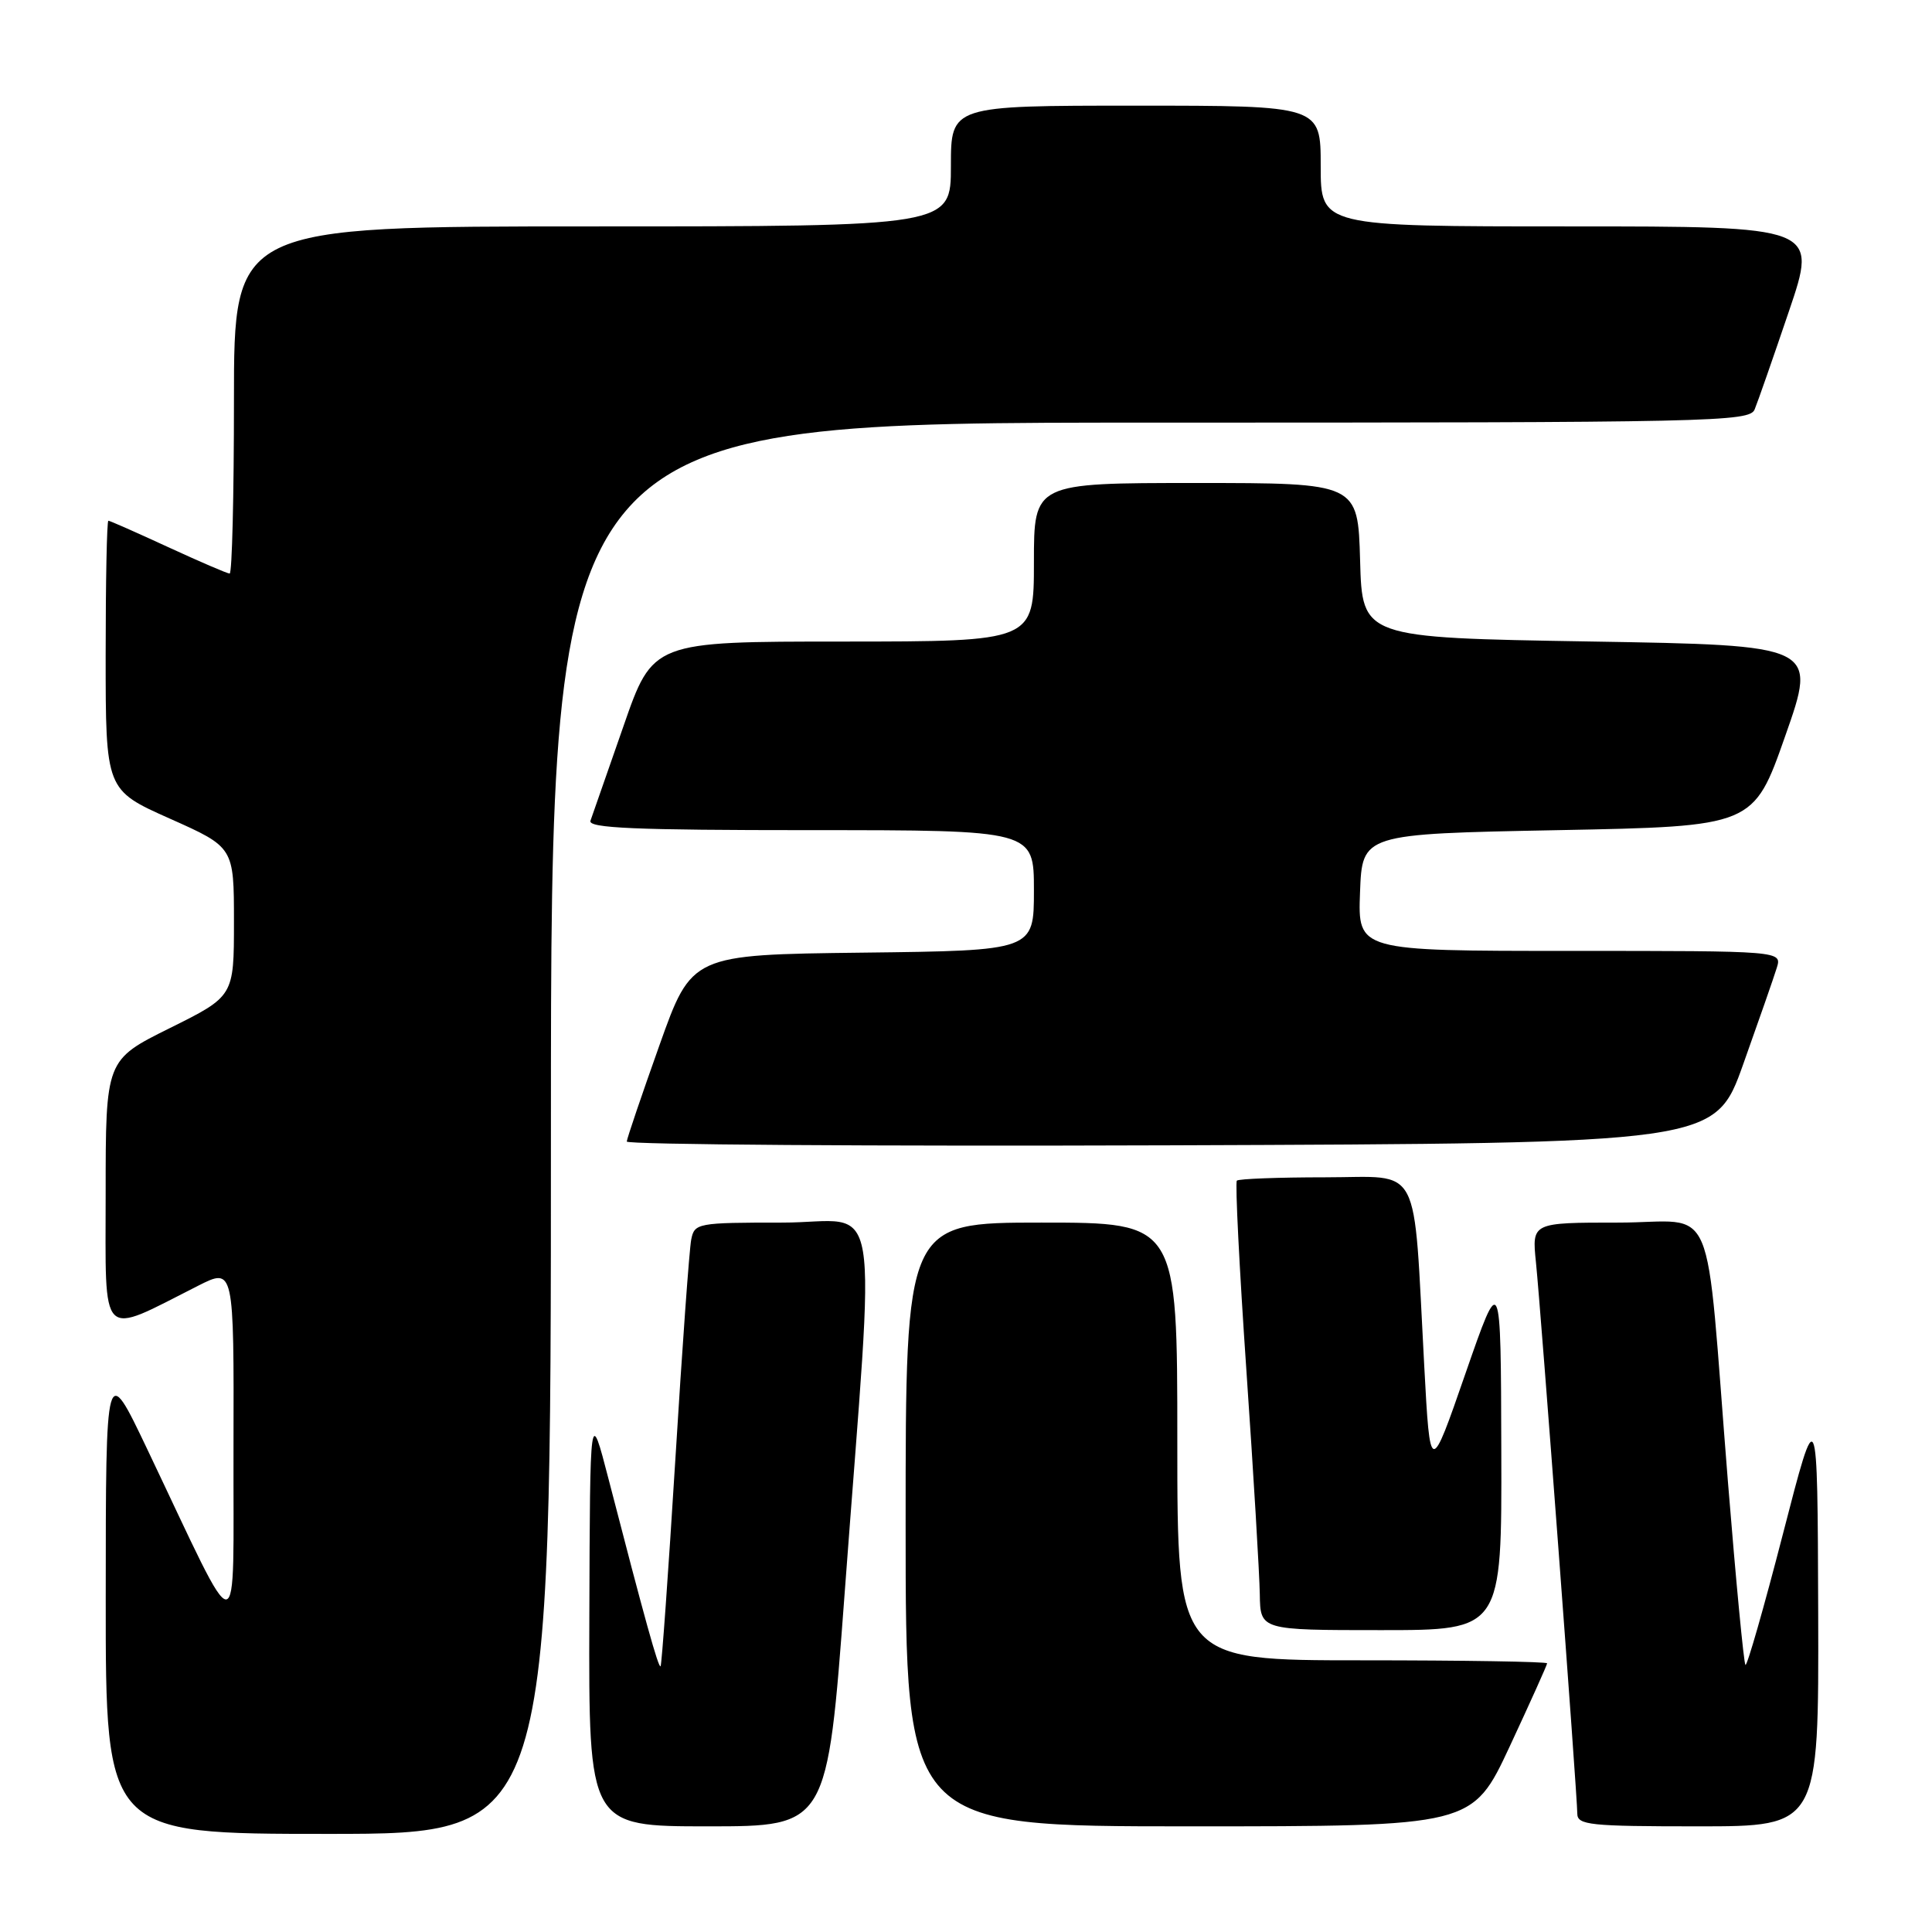 <?xml version="1.0" encoding="UTF-8" standalone="no"?>
<!DOCTYPE svg PUBLIC "-//W3C//DTD SVG 1.1//EN" "http://www.w3.org/Graphics/SVG/1.1/DTD/svg11.dtd" >
<svg xmlns="http://www.w3.org/2000/svg" xmlns:xlink="http://www.w3.org/1999/xlink" version="1.1" viewBox="0 0 256 256">
 <g >
 <path fill="currentColor"
d=" M 73.00 149.50 C 73.00 56.00 73.00 56.00 152.39 56.00 C 227.07 56.00 231.83 55.90 232.50 54.25 C 232.90 53.29 234.94 47.44 237.04 41.25 C 240.86 30.00 240.86 30.00 207.93 30.00 C 175.00 30.00 175.00 30.00 175.00 22.00 C 175.00 14.00 175.00 14.00 150.50 14.00 C 126.00 14.00 126.00 14.00 126.00 22.00 C 126.00 30.00 126.00 30.00 78.50 30.00 C 31.00 30.00 31.00 30.00 31.00 53.00 C 31.00 65.65 30.75 76.00 30.43 76.00 C 30.12 76.00 26.46 74.42 22.29 72.50 C 18.13 70.58 14.56 69.00 14.36 69.00 C 14.16 69.00 14.00 77.03 14.00 86.84 C 14.00 104.68 14.00 104.68 22.50 108.47 C 31.00 112.26 31.00 112.26 31.00 122.14 C 31.00 132.01 31.00 132.01 22.50 136.23 C 14.00 140.45 14.00 140.45 14.00 158.17 C 14.00 178.01 13.04 177.05 26.25 170.37 C 31.00 167.97 31.00 167.97 30.94 191.73 C 30.87 218.64 32.18 218.61 19.50 192.00 C 14.02 180.50 14.02 180.50 14.01 211.75 C 14.00 243.00 14.00 243.00 43.50 243.00 C 73.00 243.00 73.00 243.00 73.00 149.50 Z  M 111.91 211.25 C 116.02 155.86 117.05 162.00 103.67 162.00 C 92.41 162.00 92.02 162.07 91.59 164.25 C 91.34 165.49 90.39 178.65 89.48 193.50 C 88.56 208.35 87.68 220.63 87.53 220.79 C 87.25 221.09 85.43 214.53 80.64 196.00 C 78.18 186.50 78.18 186.50 78.09 214.25 C 78.00 242.00 78.00 242.00 93.81 242.00 C 109.62 242.00 109.62 242.00 111.91 211.25 Z  M 200.05 231.40 C 202.77 225.56 205.00 220.61 205.00 220.40 C 205.00 220.18 193.97 220.00 180.50 220.00 C 156.00 220.00 156.00 220.00 156.00 191.00 C 156.00 162.00 156.00 162.00 138.00 162.00 C 120.00 162.00 120.00 162.00 120.00 202.00 C 120.00 242.00 120.00 242.00 157.55 242.00 C 195.10 242.00 195.10 242.00 200.05 231.40 Z  M 240.92 213.75 C 240.83 185.50 240.83 185.50 236.25 203.25 C 233.73 213.01 231.49 220.82 231.28 220.61 C 231.06 220.39 230.02 209.48 228.96 196.36 C 225.85 157.61 227.71 162.00 214.42 162.00 C 202.98 162.00 202.98 162.00 203.52 167.25 C 204.18 173.67 209.00 237.96 209.00 240.31 C 209.00 241.83 210.65 242.00 225.00 242.00 C 241.00 242.00 241.00 242.00 240.92 213.75 Z  M 198.93 192.25 C 198.87 168.50 198.87 168.50 194.18 182.00 C 189.50 195.50 189.50 195.50 188.72 181.00 C 187.23 153.53 188.53 156.00 175.59 156.00 C 169.40 156.00 164.14 156.20 163.89 156.44 C 163.65 156.68 164.22 168.04 165.16 181.69 C 166.10 195.33 166.89 208.64 166.93 211.25 C 167.00 216.00 167.00 216.00 183.00 216.00 C 199.00 216.00 199.00 216.00 198.93 192.25 Z  M 230.99 141.00 C 233.05 135.22 235.05 129.49 235.43 128.25 C 236.13 126.00 236.13 126.00 208.03 126.00 C 179.92 126.00 179.92 126.00 180.21 118.25 C 180.50 110.50 180.50 110.50 206.42 110.00 C 232.35 109.50 232.35 109.50 236.56 97.50 C 240.78 85.50 240.78 85.50 210.64 85.00 C 180.50 84.50 180.50 84.50 180.22 74.25 C 179.93 64.00 179.93 64.00 158.47 64.00 C 137.00 64.00 137.00 64.00 137.00 74.50 C 137.00 85.00 137.00 85.00 111.75 85.01 C 86.50 85.01 86.50 85.01 82.60 96.26 C 80.45 102.44 78.49 108.06 78.24 108.75 C 77.88 109.73 84.13 110.00 107.39 110.00 C 137.00 110.00 137.00 110.00 137.00 117.98 C 137.00 125.96 137.00 125.96 114.33 126.23 C 91.65 126.50 91.65 126.50 87.38 138.50 C 85.03 145.10 83.08 150.84 83.05 151.26 C 83.02 151.67 115.46 151.90 155.12 151.76 C 227.25 151.50 227.25 151.50 230.99 141.00 Z "/>
</g>
</svg>